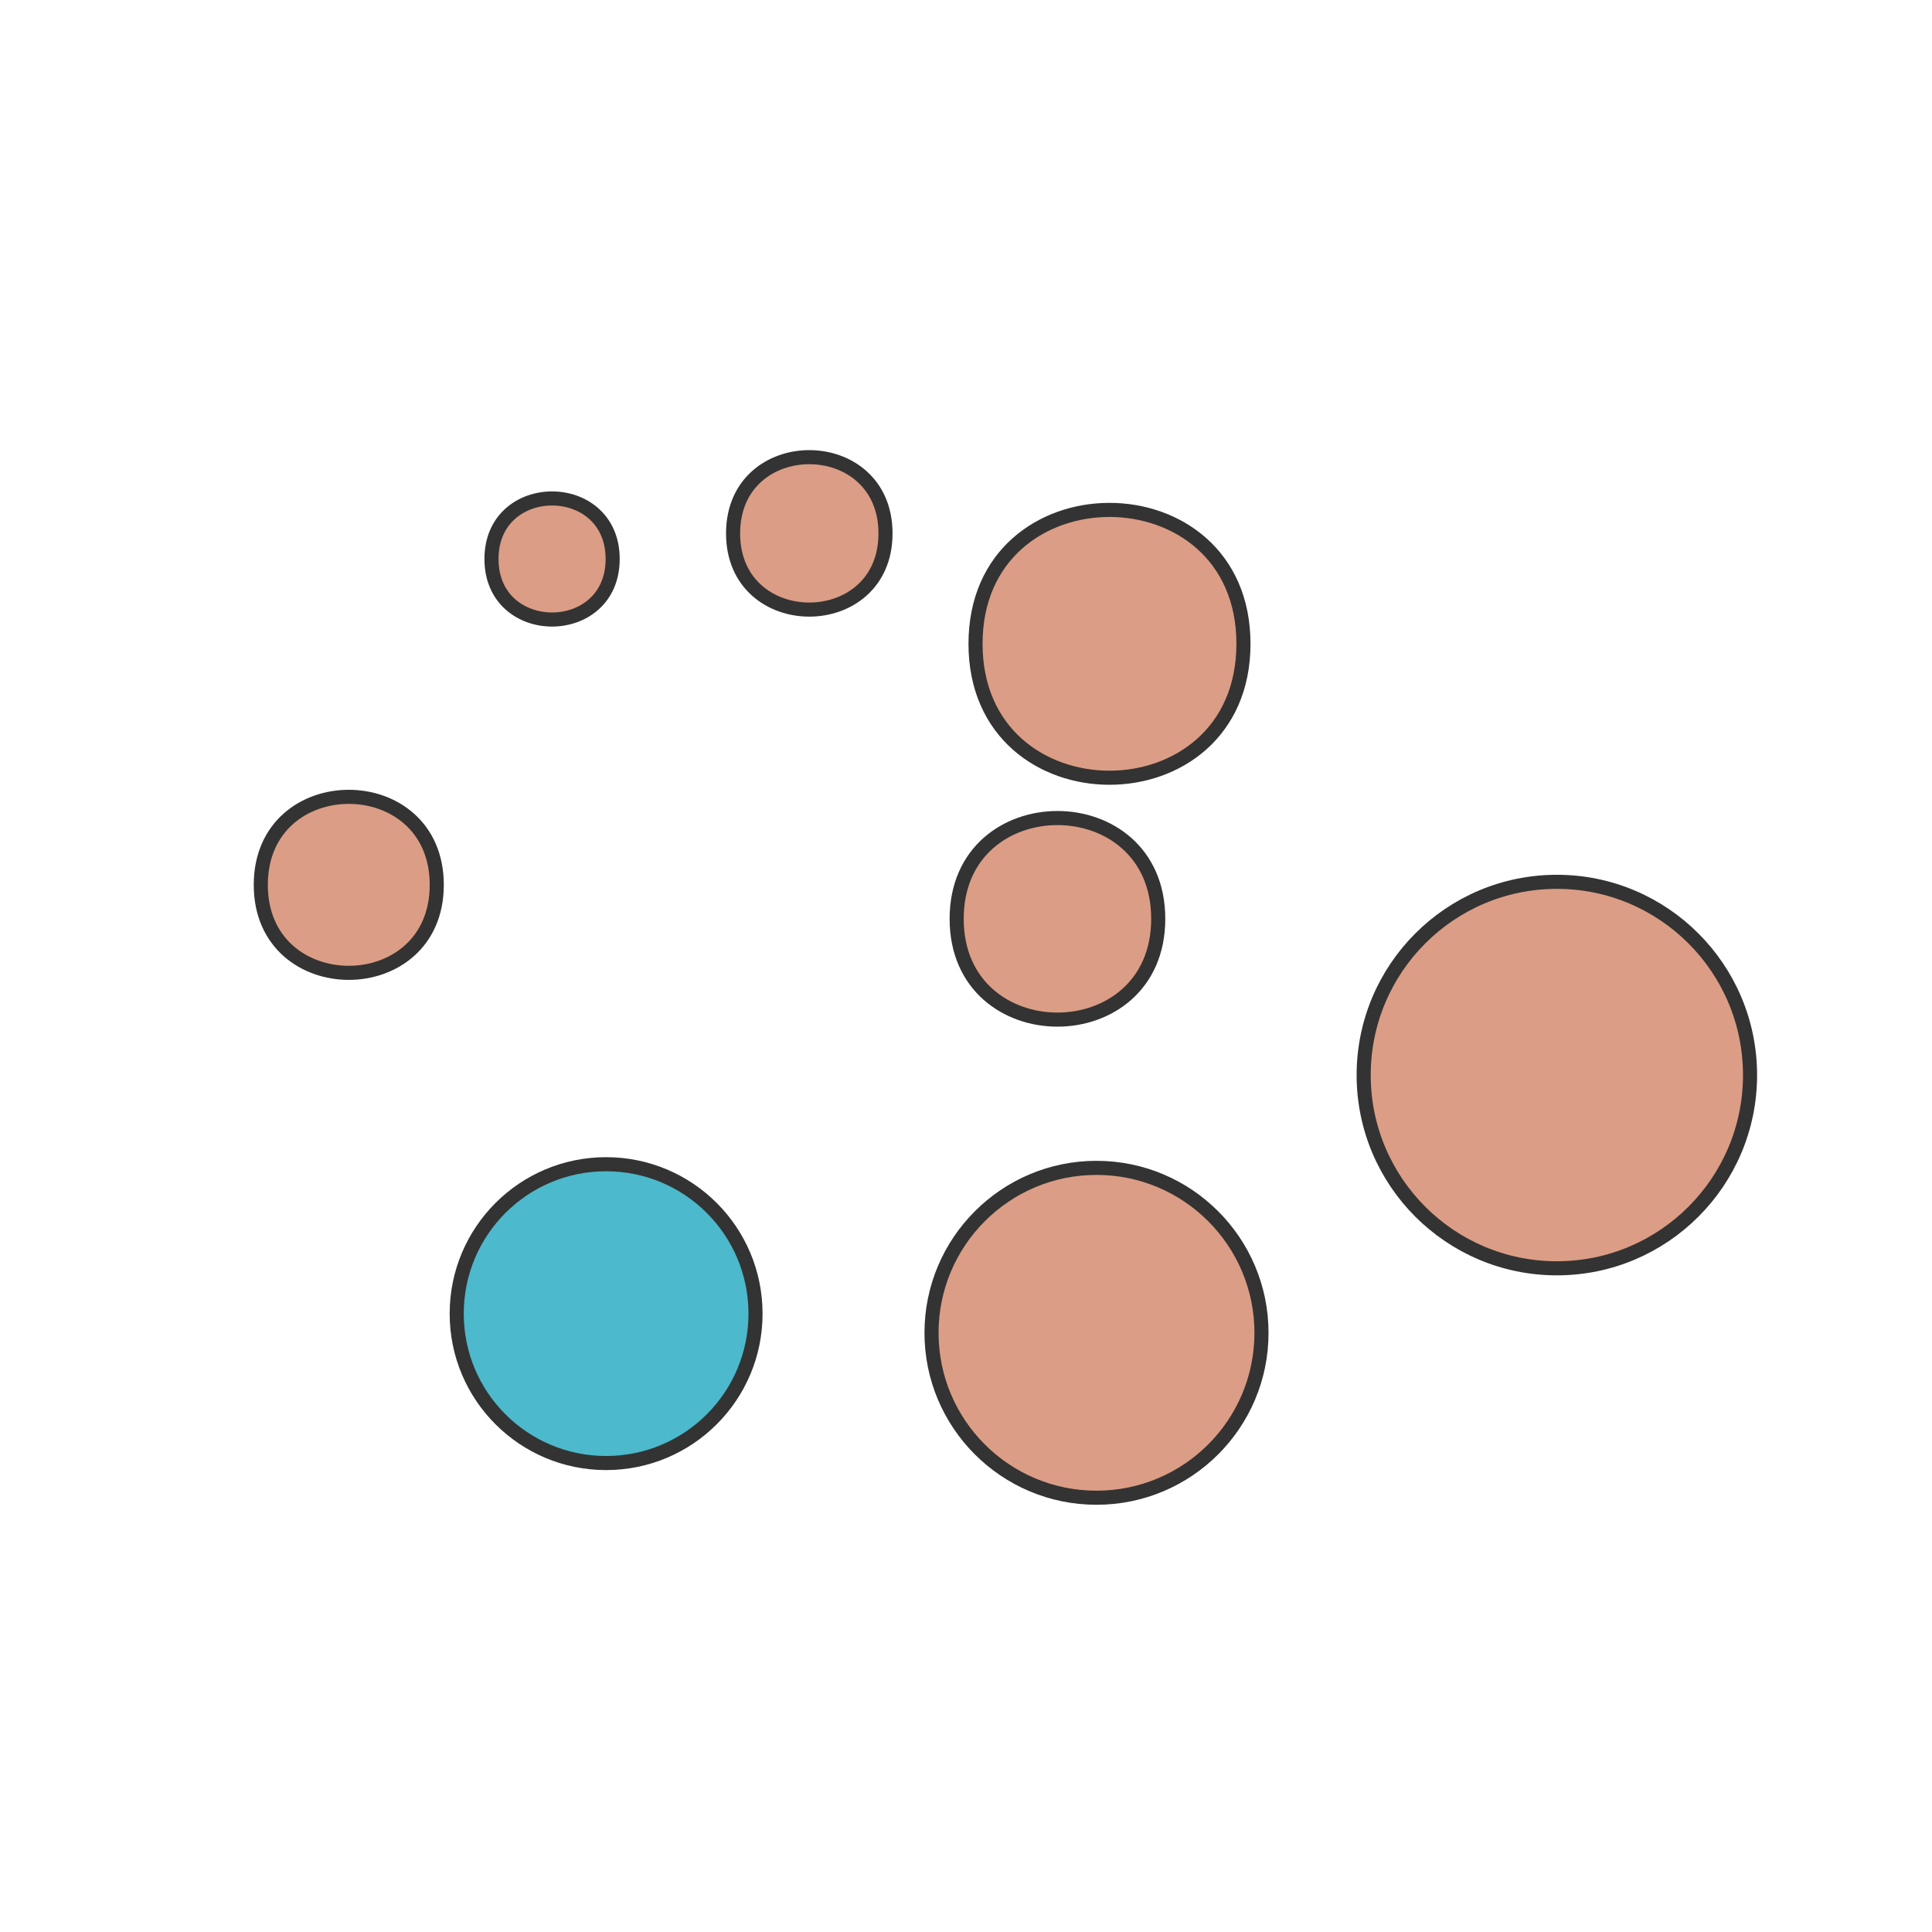<?xml version="1.0" encoding="UTF-8"?>
<svg xmlns="http://www.w3.org/2000/svg" xmlns:xlink="http://www.w3.org/1999/xlink" width="72pt" height="72pt" viewBox="0 0 72 72" version="1.1">
<g id="surface387">
<path style="fill-rule:nonzero;fill:rgb(85.882%,61.569%,52.157%);fill-opacity:1;stroke-width:0.525;stroke-linecap:round;stroke-linejoin:round;stroke:rgb(20%,20%,20%);stroke-opacity:1;stroke-miterlimit:10;" d="M 65.219 40.066 C 65.219 44.039 61.996 47.266 58.02 47.266 C 54.043 47.266 50.82 44.039 50.82 40.066 C 50.82 36.09 54.043 32.863 58.02 32.863 C 61.996 32.863 65.219 36.09 65.219 40.066 "/>
<path style="fill-rule:nonzero;fill:rgb(85.882%,61.569%,52.157%);fill-opacity:1;stroke-width:0.525;stroke-linecap:round;stroke-linejoin:round;stroke:rgb(20%,20%,20%);stroke-opacity:1;stroke-miterlimit:10;" d="M 47.012 49.672 C 47.012 53.066 44.258 55.816 40.863 55.816 C 37.469 55.816 34.715 53.066 34.715 49.672 C 34.715 46.277 37.469 43.523 40.863 43.523 C 44.258 43.523 47.012 46.277 47.012 49.672 "/>
<path style="fill-rule:nonzero;fill:rgb(29.804%,72.549%,80%);fill-opacity:1;stroke-width:0.525;stroke-linecap:round;stroke-linejoin:round;stroke:rgb(20%,20%,20%);stroke-opacity:1;stroke-miterlimit:10;" d="M 28.156 48.957 C 28.156 52.031 25.664 54.523 22.586 54.523 C 19.512 54.523 17.02 52.031 17.02 48.957 C 17.02 45.879 19.512 43.387 22.586 43.387 C 25.664 43.387 28.156 45.879 28.156 48.957 "/>
<path style="fill-rule:nonzero;fill:rgb(85.882%,61.569%,52.157%);fill-opacity:1;stroke-width:0.525;stroke-linecap:round;stroke-linejoin:round;stroke:rgb(20%,20%,20%);stroke-opacity:1;stroke-miterlimit:10;" d="M 46.34 23.992 C 46.34 30.648 36.355 30.648 36.355 23.992 C 36.355 17.34 46.34 17.34 46.34 23.992 "/>
<path style="fill-rule:nonzero;fill:rgb(85.882%,61.569%,52.157%);fill-opacity:1;stroke-width:0.525;stroke-linecap:round;stroke-linejoin:round;stroke:rgb(20%,20%,20%);stroke-opacity:1;stroke-miterlimit:10;" d="M 43.164 34.242 C 43.164 39.25 35.652 39.25 35.652 34.242 C 35.652 29.234 43.164 29.234 43.164 34.242 "/>
<path style="fill-rule:nonzero;fill:rgb(85.882%,61.569%,52.157%);fill-opacity:1;stroke-width:0.525;stroke-linecap:round;stroke-linejoin:round;stroke:rgb(20%,20%,20%);stroke-opacity:1;stroke-miterlimit:10;" d="M 16.277 32.977 C 16.277 37.348 9.719 37.348 9.719 32.977 C 9.719 28.602 16.277 28.602 16.277 32.977 "/>
<path style="fill-rule:nonzero;fill:rgb(85.882%,61.569%,52.157%);fill-opacity:1;stroke-width:0.525;stroke-linecap:round;stroke-linejoin:round;stroke:rgb(20%,20%,20%);stroke-opacity:1;stroke-miterlimit:10;" d="M 33 19.879 C 33 23.664 27.32 23.664 27.32 19.879 C 27.32 16.09 33 16.09 33 19.879 "/>
<path style="fill-rule:nonzero;fill:rgb(85.882%,61.569%,52.157%);fill-opacity:1;stroke-width:0.525;stroke-linecap:round;stroke-linejoin:round;stroke:rgb(20%,20%,20%);stroke-opacity:1;stroke-miterlimit:10;" d="M 22.832 20.832 C 22.832 23.84 18.316 23.84 18.316 20.832 C 18.316 17.824 22.832 17.824 22.832 20.832 "/>
</g>
</svg>
